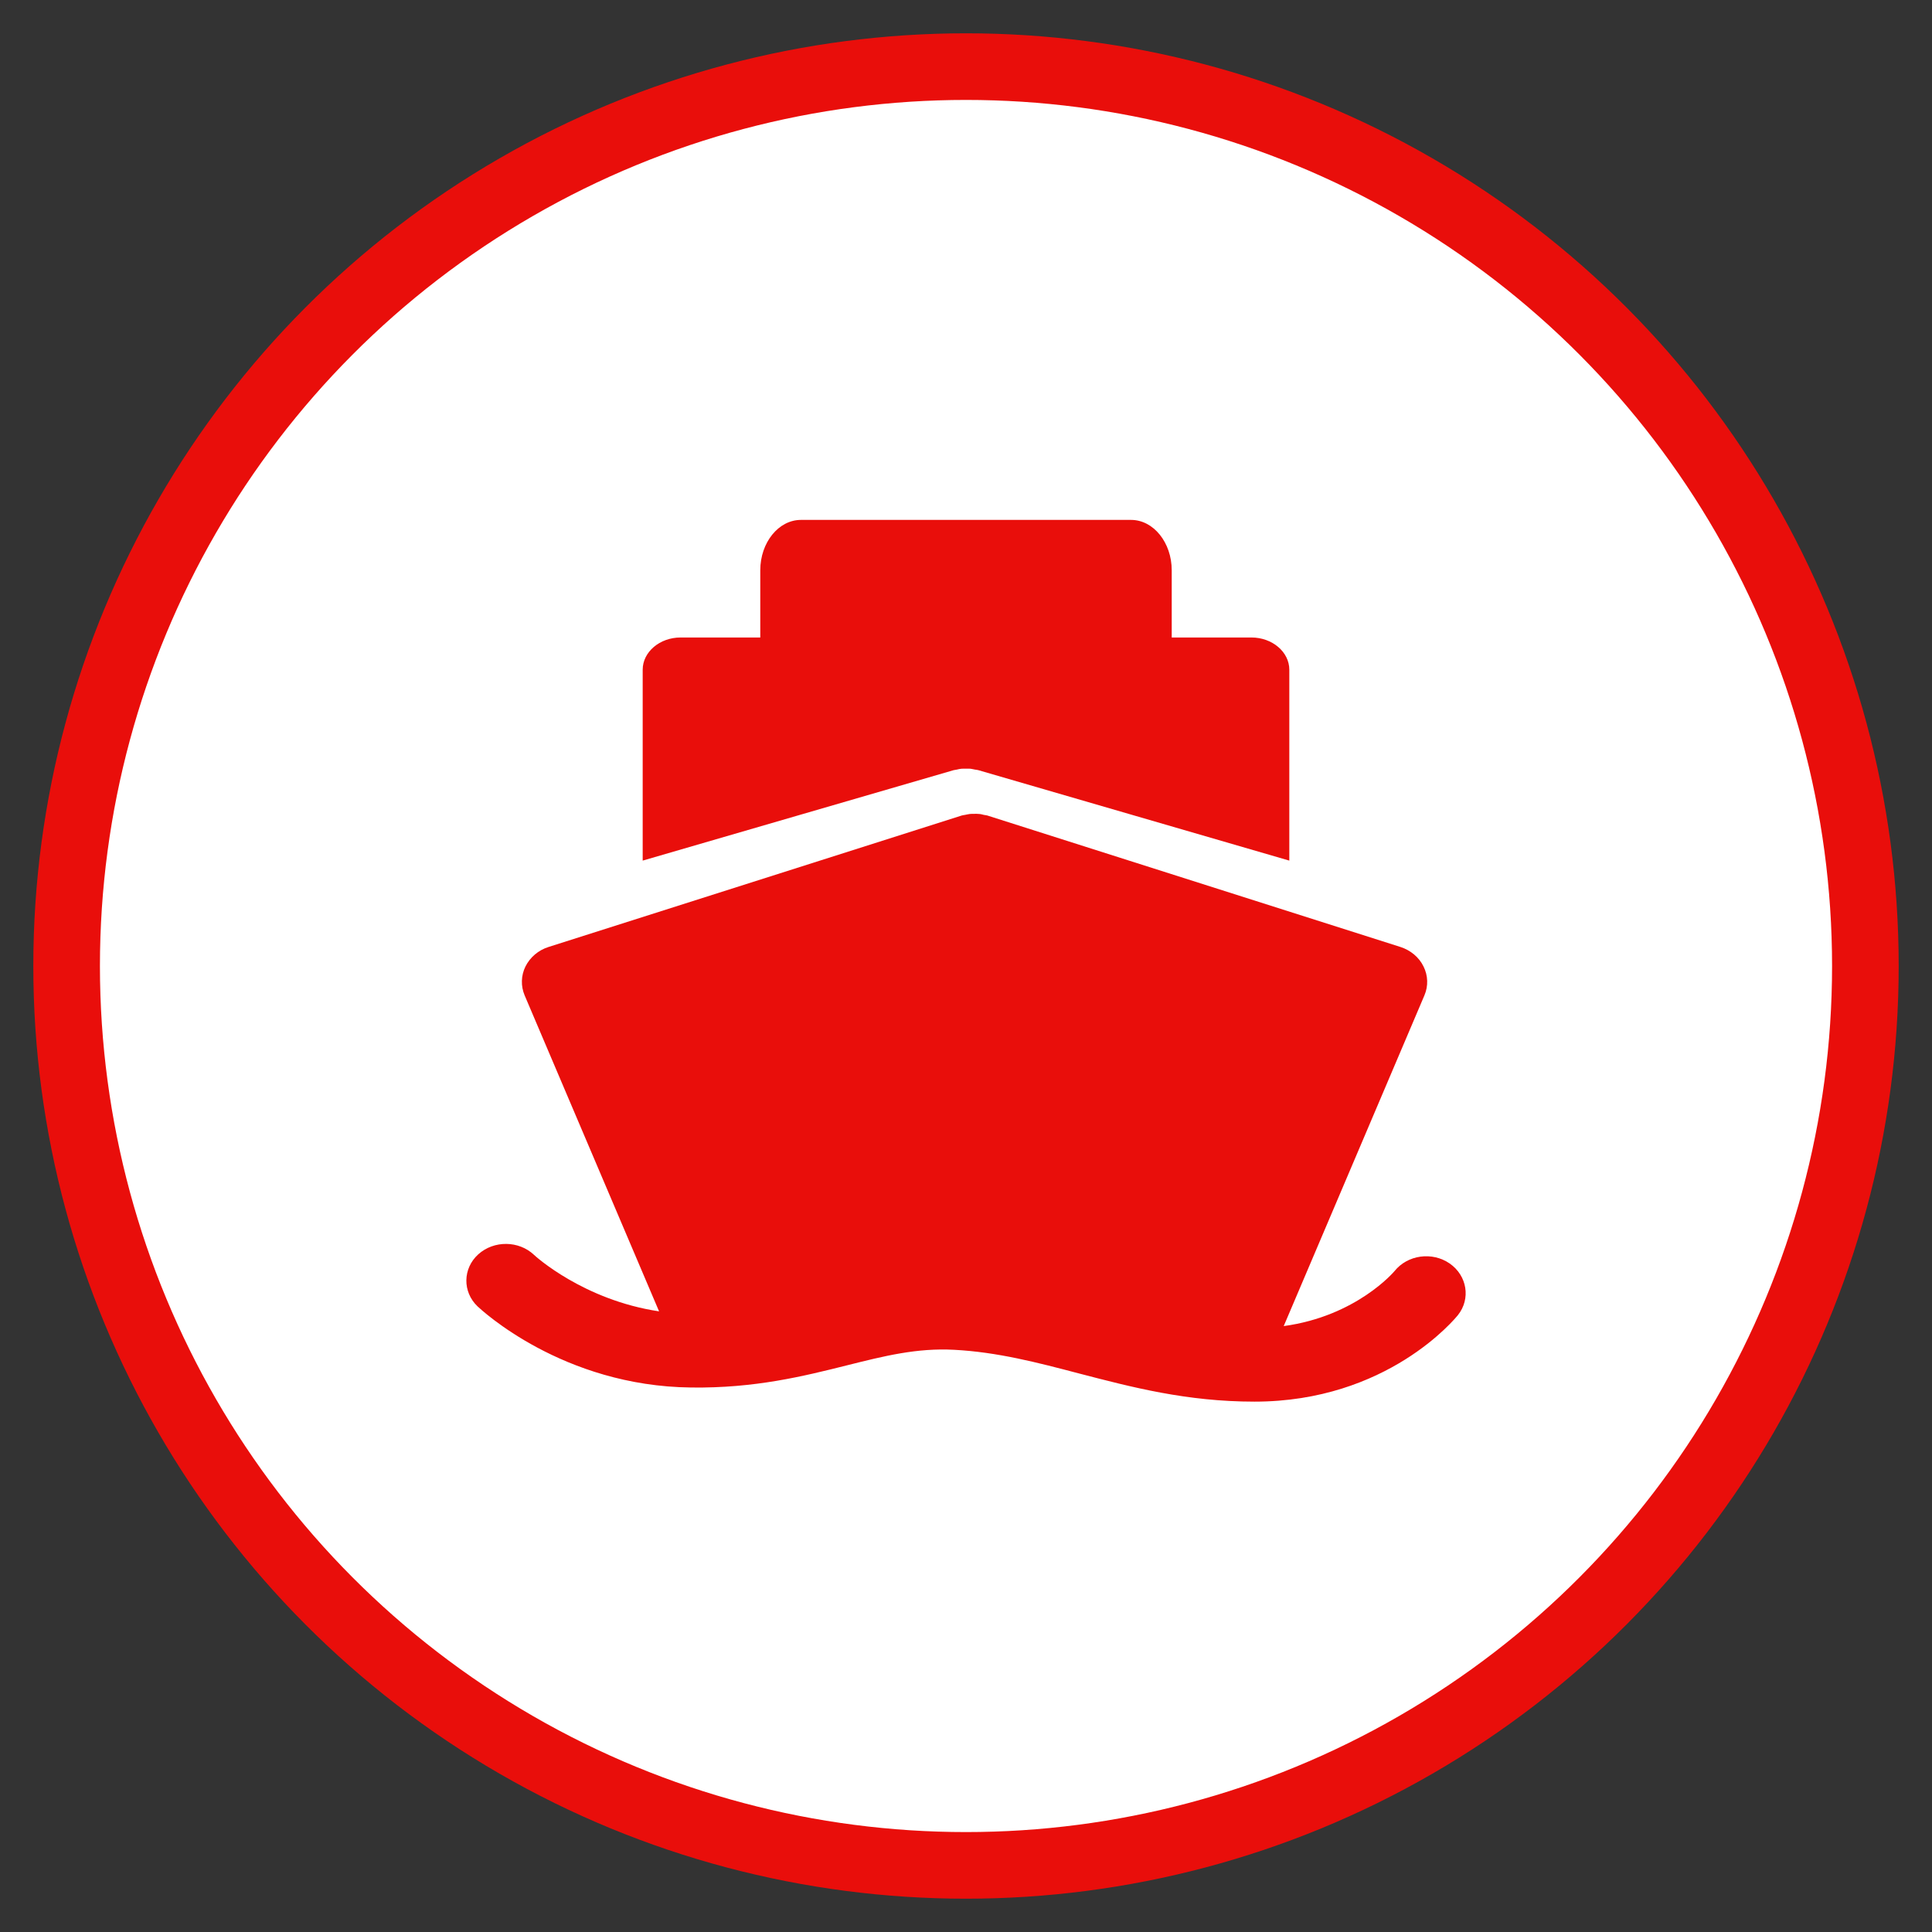 <?xml version="1.0" encoding="UTF-8"?>
<svg width="29px" height="29px" viewBox="0 0 29 29" version="1.1" xmlns="http://www.w3.org/2000/svg" xmlns:xlink="http://www.w3.org/1999/xlink">
    <rect x="0" y="0" width="29" height="29" fill="#333333" stroke="none"/>
    <!-- Generator: Sketch 63 (92445) - https://sketch.com -->
    <title>浮船站2</title>
    <desc>Created with Sketch.</desc>
    <g id="页面-1" stroke="none" stroke-width="1" fill="none" fill-rule="evenodd">
        <g id="长春市生态环境智慧监管平台-切图" transform="translate(-878, -294)" fill-rule="nonzero">
            <g id="浮船站2" transform="translate(879, 295)">
                <circle id="椭圆形备份" stroke="#E90E0B" fill="#FFFFFF" cx="13.5" cy="13.5" r="13.5"></circle>
                <path d="M19.932,18.08 C19.925,18.088 19.362,18.756 18.269,18.905 L20.381,13.941 C20.441,13.801 20.436,13.643 20.367,13.506 C20.3,13.369 20.175,13.264 20.02,13.214 L13.82,11.241 C13.803,11.236 13.786,11.235 13.769,11.232 C13.746,11.226 13.721,11.219 13.697,11.218 C13.674,11.215 13.65,11.216 13.627,11.216 C13.603,11.216 13.582,11.216 13.558,11.218 C13.533,11.221 13.51,11.227 13.484,11.232 C13.468,11.235 13.451,11.236 13.436,11.241 L7.235,13.214 C7.081,13.262 6.957,13.369 6.888,13.506 C6.82,13.643 6.816,13.801 6.875,13.941 L8.893,18.684 C7.76,18.514 7.037,17.857 7.017,17.837 C6.788,17.62 6.414,17.616 6.179,17.828 C5.945,18.04 5.94,18.391 6.168,18.609 C6.22,18.657 7.443,19.807 9.375,19.827 C10.332,19.84 11.066,19.656 11.71,19.495 C12.276,19.353 12.764,19.231 13.322,19.261 C13.97,19.295 14.564,19.45 15.192,19.615 C15.988,19.822 16.811,20.039 17.83,20.039 C19.823,20.039 20.842,18.792 20.885,18.739 C21.078,18.495 21.023,18.149 20.761,17.966 C20.498,17.784 20.128,17.835 19.932,18.08 Z M10.412,7.56 C10.412,7.144 10.686,6.804 11.022,6.804 L11.022,6.804 L15.978,6.804 C16.314,6.804 16.588,7.144 16.588,7.56 L16.588,7.56 L16.588,8.569 L17.784,8.569 C18.097,8.569 18.353,8.786 18.353,9.053 L18.353,9.053 L18.353,11.918 L13.684,10.56 C13.668,10.556 13.652,10.554 13.636,10.552 C13.613,10.548 13.591,10.542 13.567,10.539 C13.544,10.537 13.522,10.538 13.499,10.538 L13.466,10.538 L13.466,10.538 L13.433,10.539 C13.409,10.541 13.387,10.546 13.362,10.552 C13.348,10.556 13.332,10.556 13.316,10.56 L13.316,10.56 L8.647,11.918 L8.647,9.053 C8.647,8.786 8.903,8.569 9.216,8.569 L9.216,8.569 L10.412,8.569 Z" id="形状" fill="#E90E0B"></path>
            </g>
        </g>
    </g>
</svg>